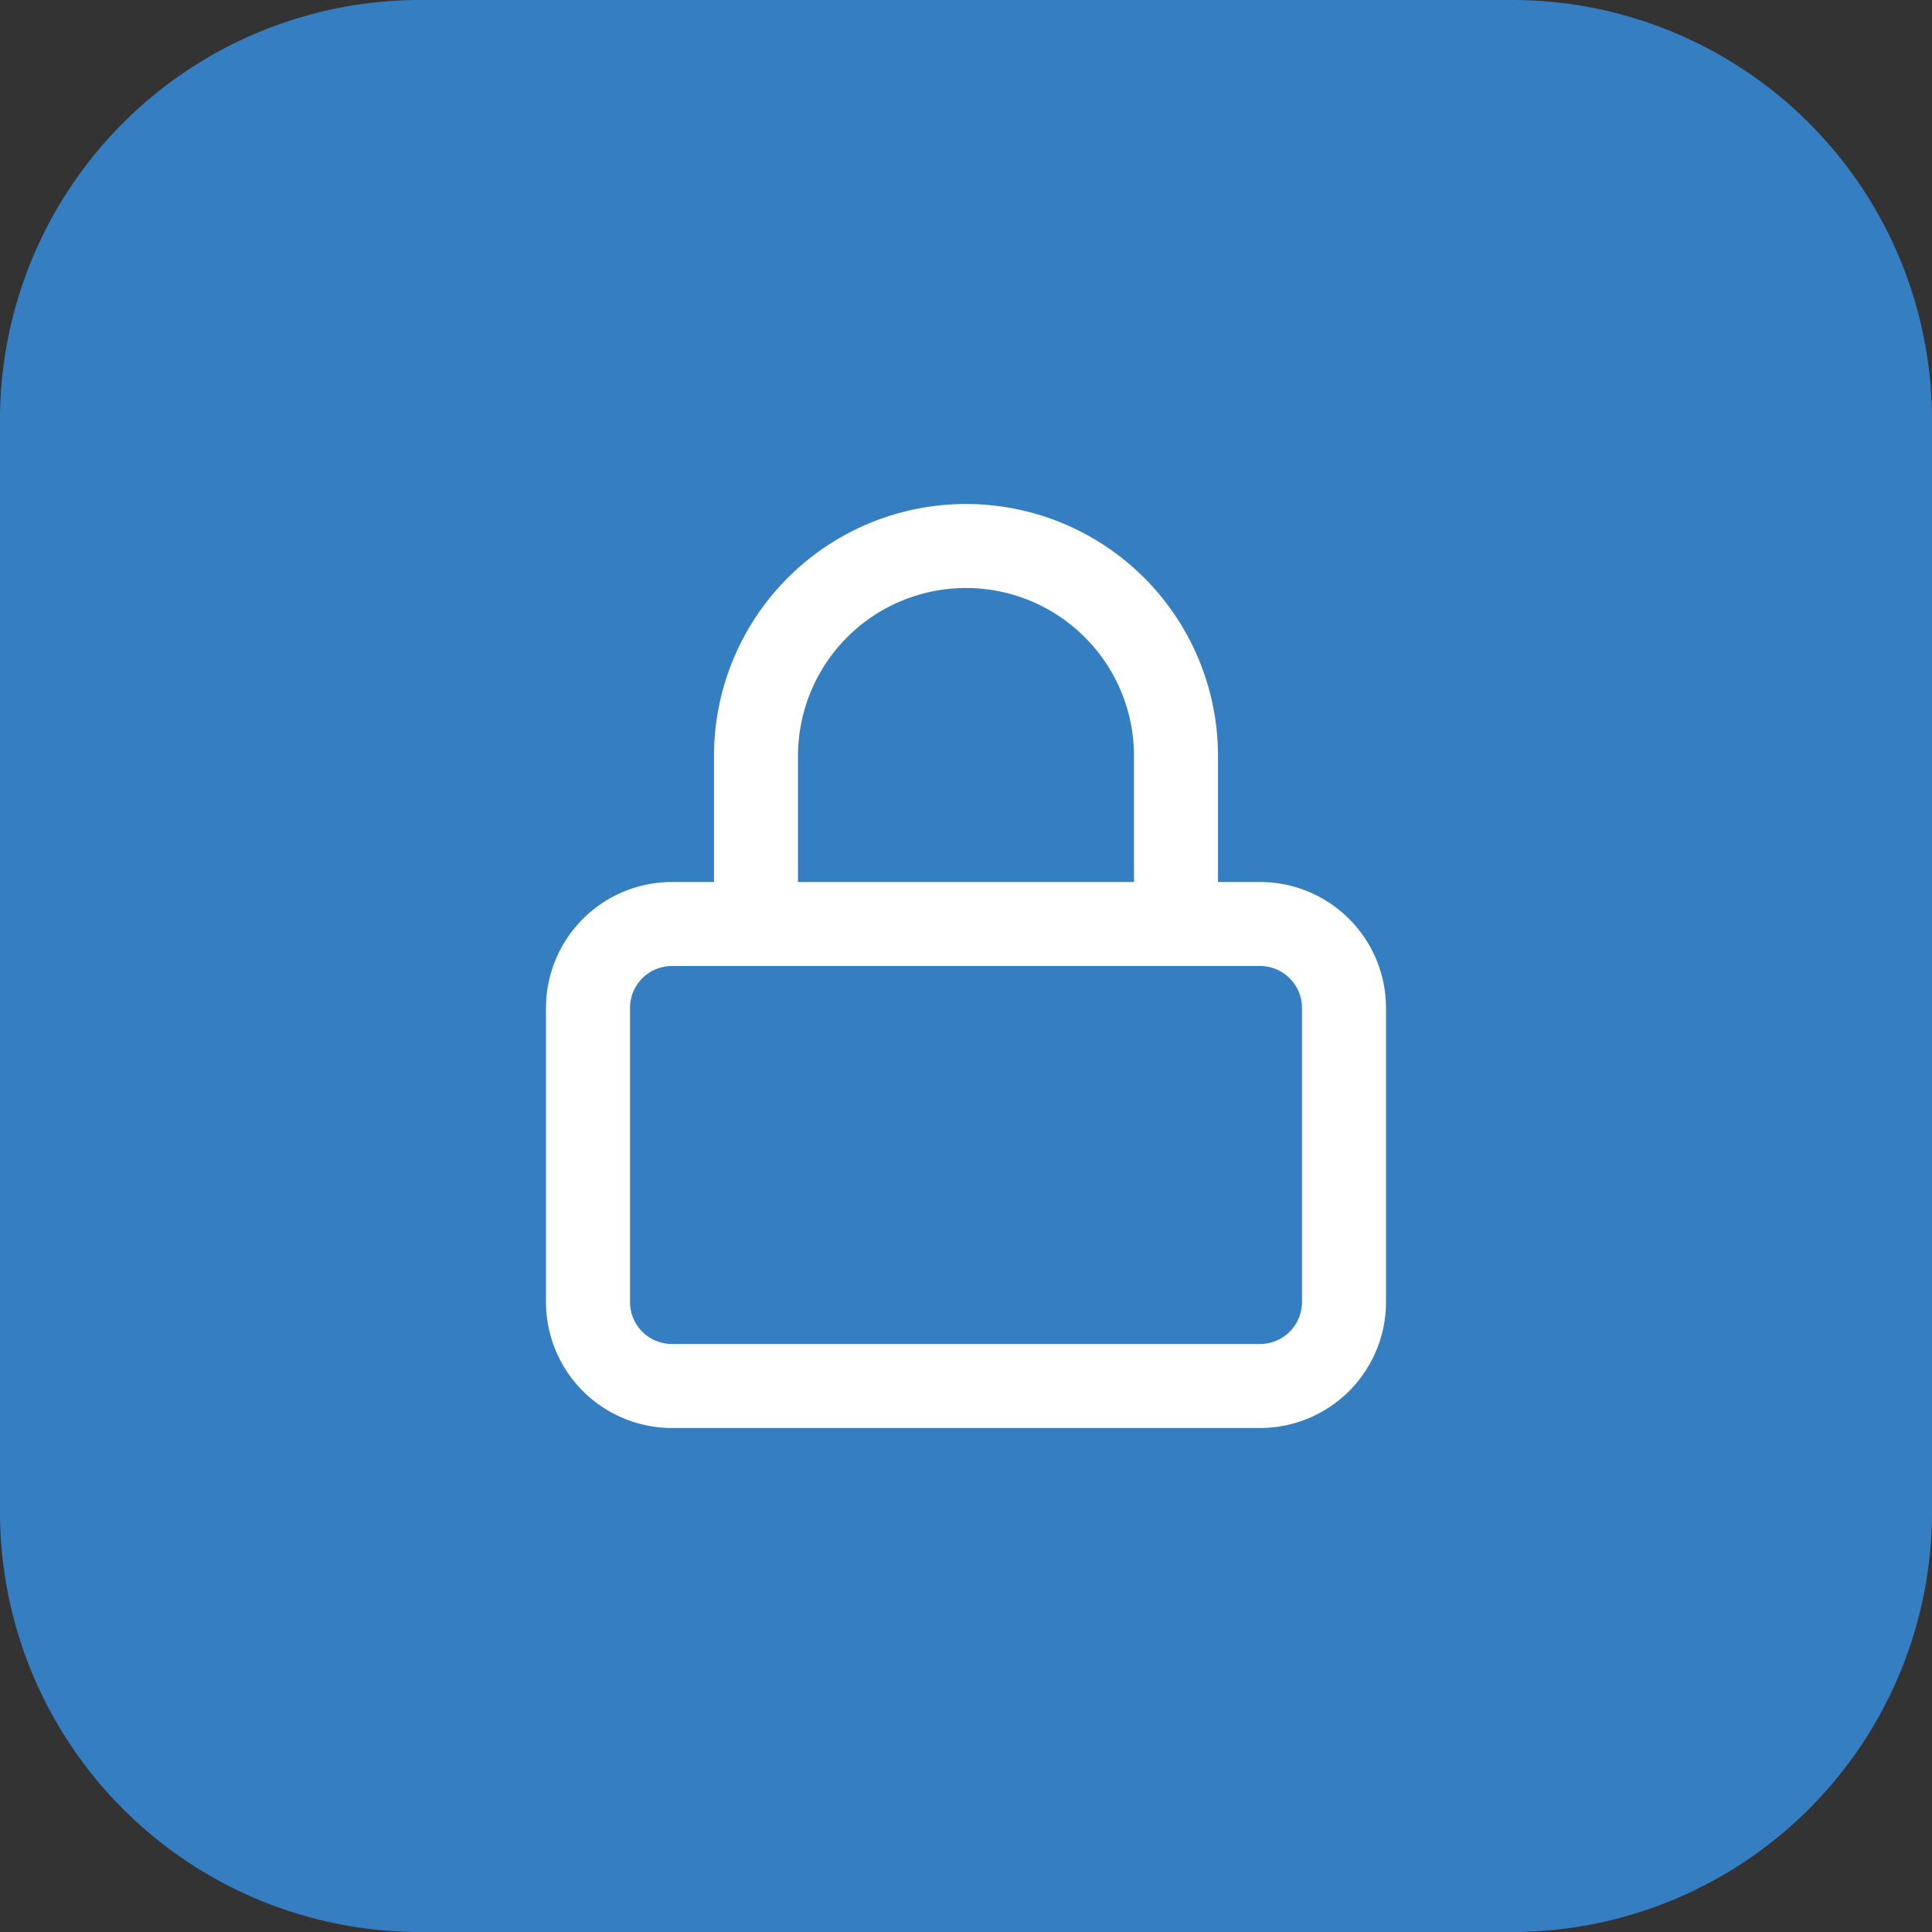 <svg xmlns="http://www.w3.org/2000/svg" width="46" height="46" viewBox="0 0 46 46">
  <rect x="0" y="0" width="46" height="46" fill="#333333" stroke="none"/>
  <g id="Group_59" data-name="Group 59" transform="translate(-1308 892)">
    <g id="Group_55" data-name="Group 55" transform="translate(-146 -34)">
      <g id="Group_54" data-name="Group 54">
        <path id="background" d="M10,0H36A10,10,0,0,1,46,10V36A10,10,0,0,1,36,46H10A10,10,0,0,1,0,36V10A10,10,0,0,1,10,0Z" transform="translate(1454 -858)" fill="#357ec1" style="isolation: isolate"/>
      </g>
    </g>
    <path id="Path_28" data-name="Path 28" d="M51,573a1,1,0,0,0-1,1v7a1,1,0,0,0,1,1H65a1,1,0,0,0,1-1v-7a1,1,0,0,0-1-1Zm-3,1a3,3,0,0,1,3-3H65a3,3,0,0,1,3,3v7a3,3,0,0,1-3,3H51a3,3,0,0,1-3-3Z" transform="translate(1273 -1442)" fill="#fff" fill-rule="evenodd"/>
    <path id="Path_29" data-name="Path 29" d="M58,564a4,4,0,0,0-4,4v4a1,1,0,0,1-2,0v-4a6,6,0,1,1,12,0v4a1,1,0,0,1-2,0v-4a4,4,0,0,0-4-4Z" transform="translate(1273 -1442)" fill="#fff" fill-rule="evenodd"/>
  </g>
</svg>
